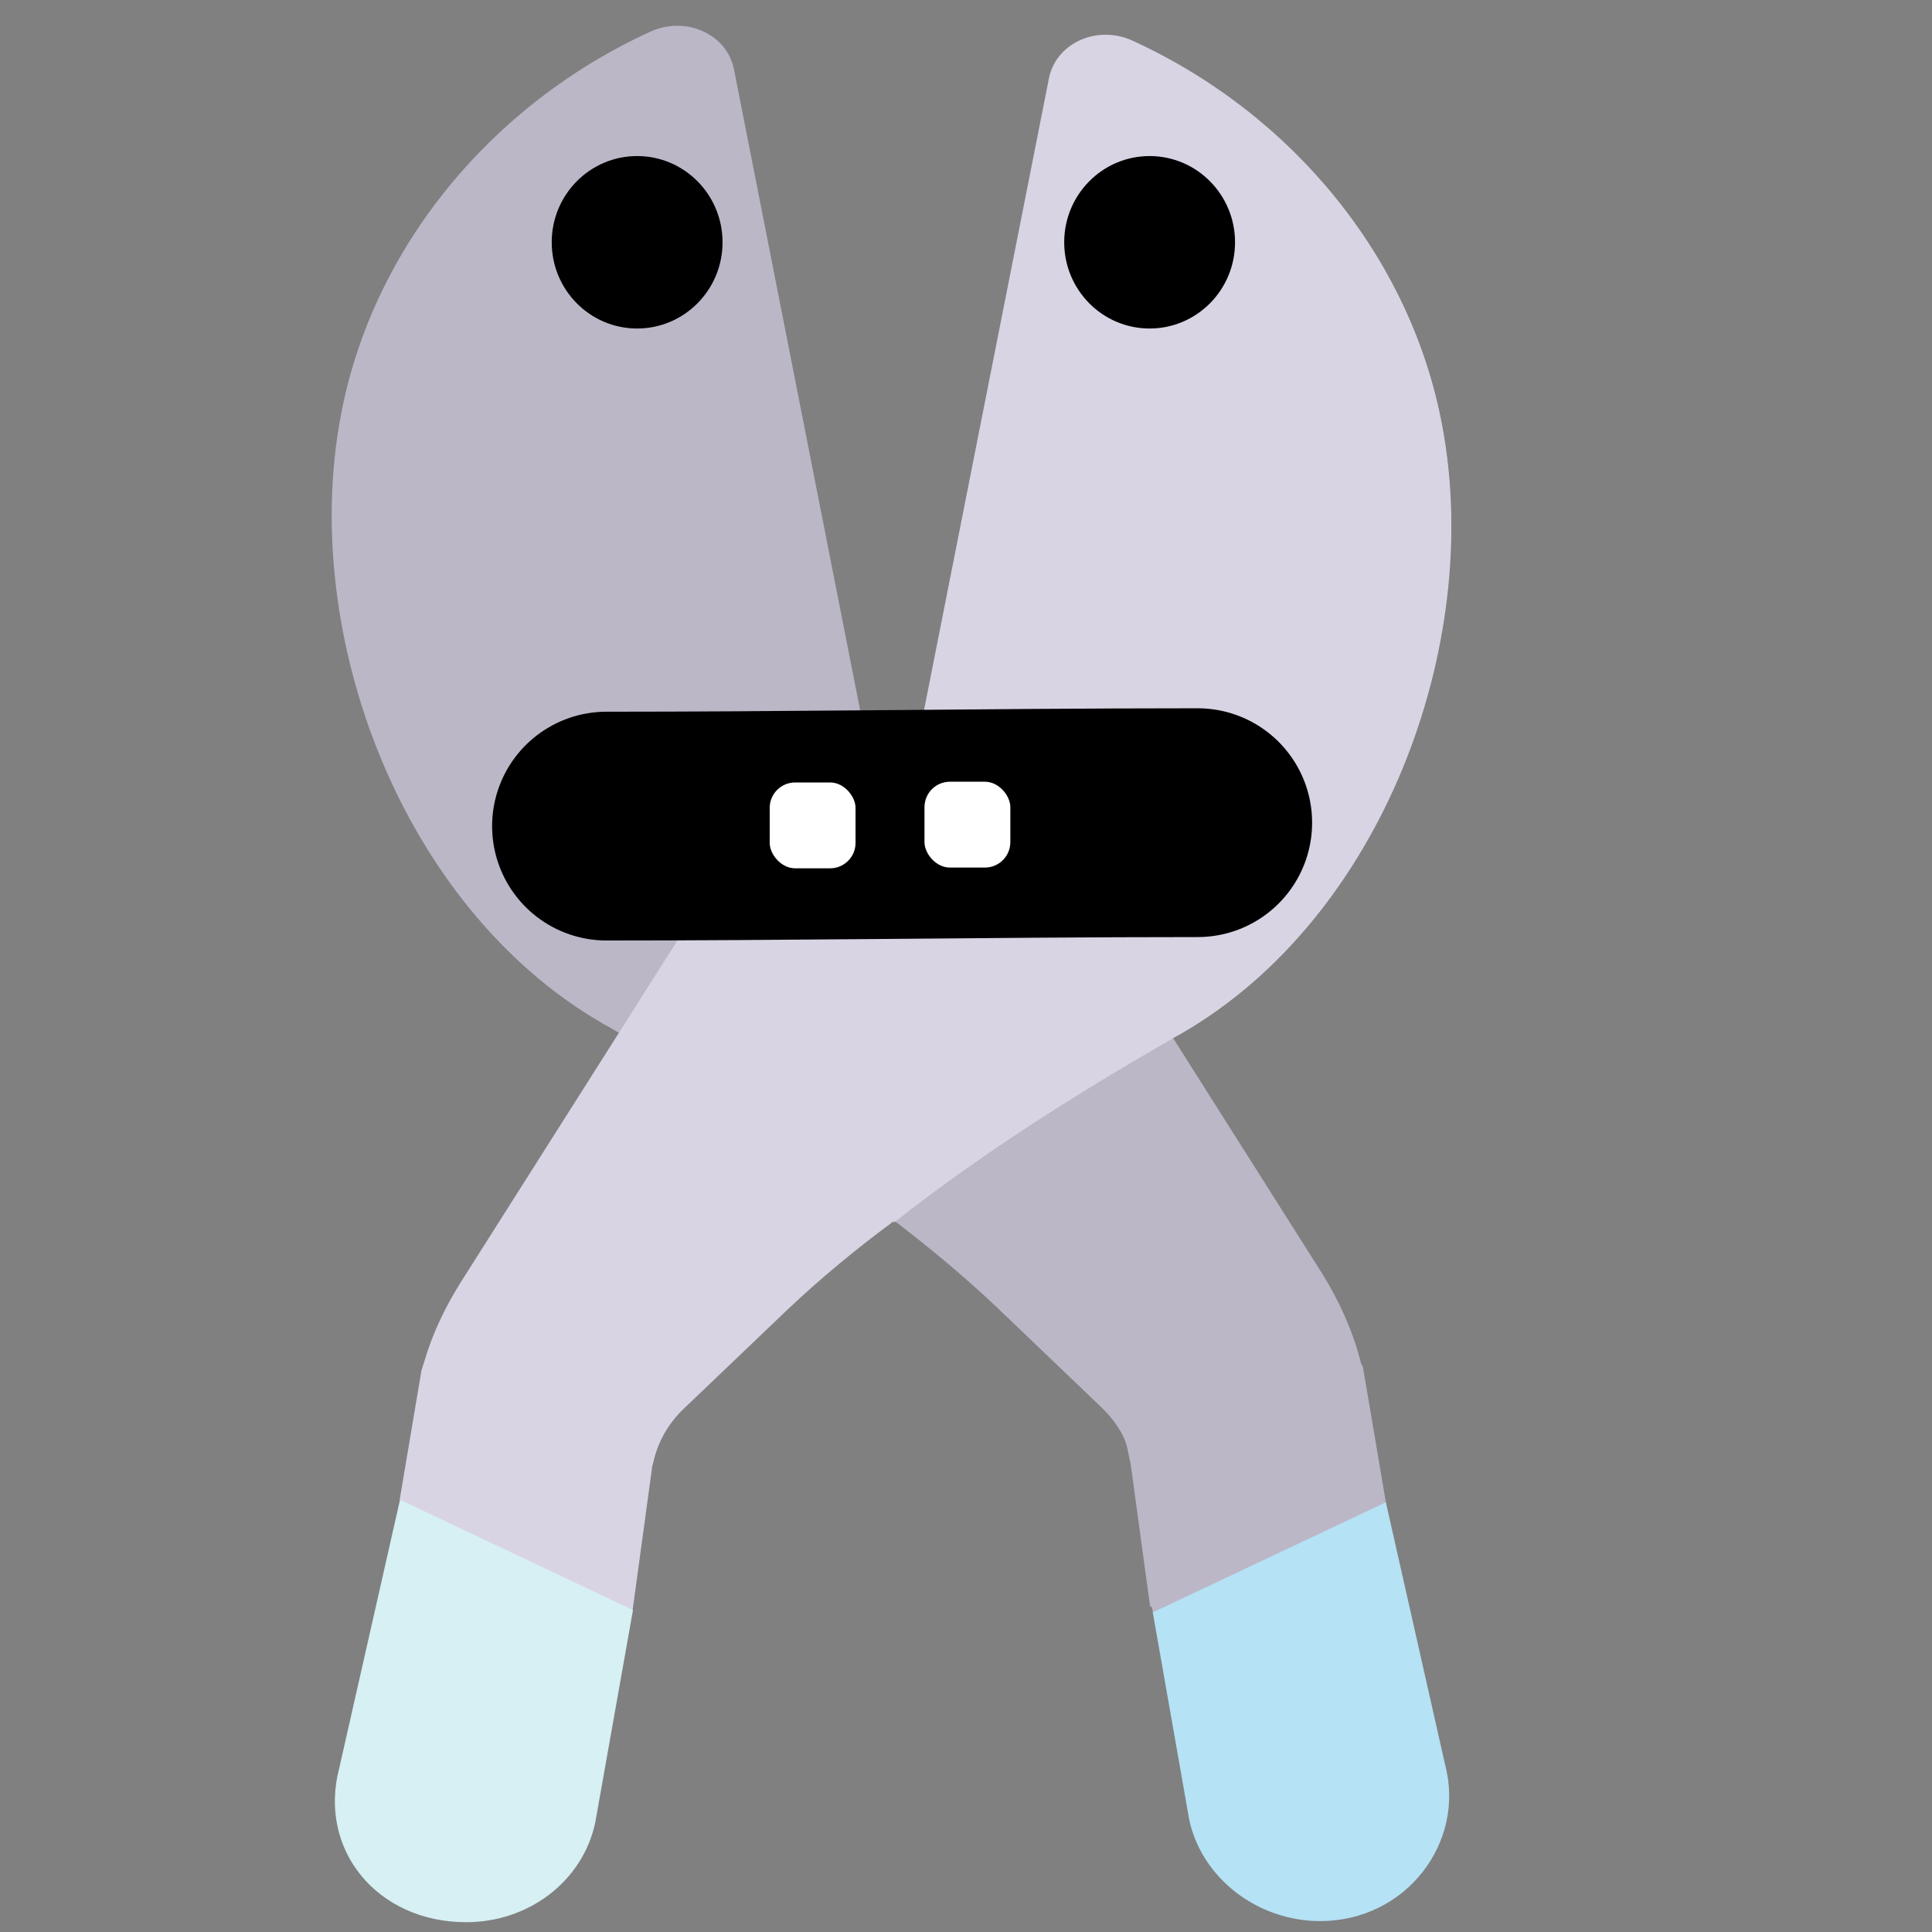 <?xml version="1.0" encoding="utf-8"?>
<svg width="76" height="76" viewBox="0 0 76 76" xmlns="http://www.w3.org/2000/svg">
  <rect x="0" y="0" width="76" height="76" fill="#808080" stroke="none"/>
  <defs>
    <style>
      .a {
        fill: #fff;
      }
    </style>
  </defs>
  <g style="" transform="matrix(0.197, 0, 0, 0.187, -14.429, -8.595)"/>
  <g style="" transform="matrix(0.197, 0, 0, 0.187, -14.429, -8.595)"/>
  <g style="" transform="matrix(0.197, 0, 0, 0.187, -14.429, -8.595)"/>
  <g style="" transform="matrix(0.197, 0, 0, 0.187, -14.429, -8.595)"/>
  <g style="" transform="matrix(0.197, 0, 0, 0.187, -14.429, -8.595)"/>
  <g style="" transform="matrix(0.197, 0, 0, 0.187, -14.429, -8.595)"/>
  <g style="" transform="matrix(0.197, 0, 0, 0.187, -14.429, -8.595)"/>
  <g style="" transform="matrix(0.197, 0, 0, 0.187, -14.429, -8.595)"/>
  <g style="" transform="matrix(0.197, 0, 0, 0.187, -14.429, -8.595)"/>
  <g style="" transform="matrix(0.197, 0, 0, 0.187, -14.429, -8.595)"/>
  <g style="" transform="matrix(0.197, 0, 0, 0.187, -14.429, -8.595)"/>
  <g style="" transform="matrix(0.197, 0, 0, 0.187, -14.429, -8.595)"/>
  <g style="" transform="matrix(0.197, 0, 0, 0.187, -14.429, -8.595)"/>
  <g style="" transform="matrix(0.197, 0, 0, 0.187, -14.429, -8.595)"/>
  <g style="" transform="matrix(0.197, 0, 0, 0.187, -14.429, -8.595)"/>
  <g style="" transform="matrix(0.2, 0, 0, 0.189, -49.493, -3.316)"/>
  <g style="" transform="matrix(0.2, 0, 0, 0.189, -49.493, -3.316)"/>
  <g style="" transform="matrix(0.2, 0, 0, 0.189, -49.493, -3.316)"/>
  <g style="" transform="matrix(0.2, 0, 0, 0.189, -49.493, -3.316)"/>
  <g style="" transform="matrix(0.2, 0, 0, 0.189, -49.493, -3.316)"/>
  <g style="" transform="matrix(0.2, 0, 0, 0.189, -49.493, -3.316)"/>
  <g style="" transform="matrix(0.2, 0, 0, 0.189, -49.493, -3.316)"/>
  <g style="" transform="matrix(0.2, 0, 0, 0.189, -49.493, -3.316)"/>
  <g style="" transform="matrix(0.2, 0, 0, 0.189, -49.493, -3.316)"/>
  <g style="" transform="matrix(0.2, 0, 0, 0.189, -49.493, -3.316)"/>
  <g style="" transform="matrix(0.2, 0, 0, 0.189, -49.493, -3.316)"/>
  <g style="" transform="matrix(0.2, 0, 0, 0.189, -49.493, -3.316)"/>
  <g style="" transform="matrix(0.2, 0, 0, 0.189, -49.493, -3.316)"/>
  <g style="" transform="matrix(0.2, 0, 0, 0.189, -49.493, -3.316)"/>
  <g style="" transform="matrix(0.2, 0, 0, 0.189, -49.493, -3.316)"/>
  <path style="fill: rgb(188, 183, 199);" d="M 32.345 63.624 L 29.122 66.249 L 23.979 63.839 L 22.709 60.475 L 25.987 55.898 L 26.213 55.527 C 26.67 54.848 26.84 54.015 26.792 53.15 L 26.507 47.501 C 26.409 45.711 26.185 43.921 25.903 42.193 C 25.225 37.81 24.119 33.488 22.935 29.444 C 22.894 29.289 22.822 29.105 22.783 28.95 C 20.228 20.276 24.618 9.75 31.719 4.595 C 37.128 0.65 44.412 -0.266 50.963 1.967 C 52.392 2.455 53.096 4.088 52.326 5.31 L 37.122 29.413 L 38.462 30.679 C 40.018 32.152 40.734 34.287 40.349 36.309 L 38.796 44.445 L 36.609 55.651 C 36.365 56.825 35.995 57.936 35.401 58.953 C 35.376 59.046 35.379 59.108 35.321 59.171 L 32.345 63.624 Z" transform="matrix(0.727, -0.687, 0.687, 0.727, -12.814, 34.826)"/>
  <path style="fill: rgb(188, 183, 199);" d="M 44.018 63.883 L 40.795 66.507 L 35.652 64.098 L 34.382 60.734 L 37.66 56.157 L 37.886 55.786 C 38.343 55.107 38.513 54.274 38.465 53.409 L 38.18 47.76 C 38.082 45.97 37.858 44.18 37.576 42.452 L 49.253 30.104 L 50.135 30.937 C 51.671 32.45 52.381 34.643 52 36.678 L 50.469 44.704 L 48.282 55.91 C 48.038 57.082 47.668 58.194 47.074 59.212 C 47.049 59.305 47.052 59.367 46.994 59.429 L 44.018 63.883 Z" transform="matrix(0.727, -0.687, 0.687, 0.727, -21.367, 42.922)"/>
  <path style="fill: rgb(217, 212, 228);" d="M 37.642 47.838 C 37.485 47.808 37.296 47.746 37.14 47.716 C 33.003 46.727 28.689 45.863 24.246 45.462 C 22.472 45.247 20.672 45.123 18.879 45.123 L 13.222 45.153 C 12.358 45.153 11.568 45.4 10.881 45.863 L 10.733 45.956 L 6.316 49.514 L 3.393 49.205 L 1.22 44.051 L 2.636 40.07 L 6.738 36.973 C 6.858 36.911 7.007 36.819 7.128 36.757 C 8.086 36.201 9.145 35.801 10.213 35.522 L 21.278 32.713 L 29.174 30.708 C 31.229 30.185 33.47 30.794 35.073 32.312 L 36.349 33.516 L 59.566 16.995 C 60.743 16.157 62.415 16.77 62.979 18.168 C 65.576 24.585 65.065 31.909 61.427 37.529 C 56.677 44.906 46.444 49.907 37.642 47.838 Z" transform="matrix(0.727, -0.687, 0.687, 0.727, -13.719, 31.657)"/>
  <path style="fill: rgb(217, 212, 228);" d="M 34.099 40.143 C 33.941 40.113 33.753 40.051 33.596 40.02 C 29.46 39.032 25.146 38.168 20.703 37.767 L 32.38 25.42 L 32.804 25.82 L 56.023 9.3 C 57.199 8.462 58.872 9.075 59.436 10.472 C 62.033 16.89 61.522 24.214 57.884 29.834 C 53.133 37.211 42.9 42.212 34.099 40.143 Z" transform="matrix(0.727, -0.687, 0.687, 0.727, -5.838, 34.864)"/>
  <path style="fill: rgb(214, 240, 243);" d="M 25.723 68.922 L 18.894 73.985 C 16.958 75.311 14.314 75.034 12.52 73.336 C 9.978 70.932 10.239 67.251 13.072 65.496 L 22.042 59.477 L 25.723 68.922 Z" transform="matrix(0.727, -0.687, 0.687, 0.727, -41.15, 30.9)"/>
  <path style="fill: rgb(181, 226, 245);" d="M 46.252 73.213 C 44.457 71.516 44.028 68.788 45.244 66.781 L 49.804 59.867 L 59.441 63.016 L 54.044 72.121 C 52.53 74.899 48.7 75.528 46.252 73.213 Z" transform="matrix(0.727, -0.687, 0.687, 0.727, -31.989, 54.12)"/>
  <g style="" transform="matrix(0.106, -0.1, 0.106, 0.1, -19.123, 42.221)"/>
  <g style="" transform="matrix(0.106, -0.1, 0.106, 0.1, -19.123, 42.221)"/>
  <g style="" transform="matrix(0.106, -0.1, 0.106, 0.1, -19.123, 42.221)"/>
  <g style="" transform="matrix(0.106, -0.1, 0.106, 0.1, -19.123, 42.221)"/>
  <g style="" transform="matrix(0.106, -0.1, 0.106, 0.1, -19.123, 42.221)"/>
  <g style="" transform="matrix(0.106, -0.1, 0.106, 0.1, -19.123, 42.221)"/>
  <g style="" transform="matrix(0.106, -0.1, 0.106, 0.1, -19.123, 42.221)"/>
  <g style="" transform="matrix(0.106, -0.1, 0.106, 0.1, -19.123, 42.221)"/>
  <g style="" transform="matrix(0.106, -0.1, 0.106, 0.1, -19.123, 42.221)"/>
  <g style="" transform="matrix(0.106, -0.1, 0.106, 0.1, -19.123, 42.221)"/>
  <g style="" transform="matrix(0.106, -0.1, 0.106, 0.1, -19.123, 42.221)"/>
  <g style="" transform="matrix(0.106, -0.1, 0.106, 0.1, -19.123, 42.221)"/>
  <g style="" transform="matrix(0.106, -0.1, 0.106, 0.1, -19.123, 42.221)"/>
  <g style="" transform="matrix(0.106, -0.1, 0.106, 0.1, -19.123, 42.221)"/>
  <g style="" transform="matrix(0.106, -0.1, 0.106, 0.1, -19.123, 42.221)"/>
  <g transform="matrix(0.105, 0, 0, 0.106, 8.142, -3.948)" style="stroke-width: 1.572; vector-effect: non-scaling-stroke;">
    <circle style="" cx="161.153" cy="127.159" r="32"/>
    <circle style="" cx="353.153" cy="127.159" r="32"/>
  </g>
  <path d="M 23.858 32.497 C 27.235 32.497 30.637 32.471 34.033 32.442 C 38.428 32.405 42.811 32.362 47.115 32.362" style="stroke: rgb(0, 0, 0); fill: rgb(216, 216, 216); stroke-linecap: round; stroke-width: 9px;"/>
  <rect style="fill: rgb(255, 255, 255);" x="30.278" y="30.78" width="3.377" height="3.377" rx="1" ry="1"/>
  <rect style="fill: rgb(255, 255, 255);" x="36.367" y="30.751" width="3.377" height="3.377" rx="1" ry="1"/>
</svg>